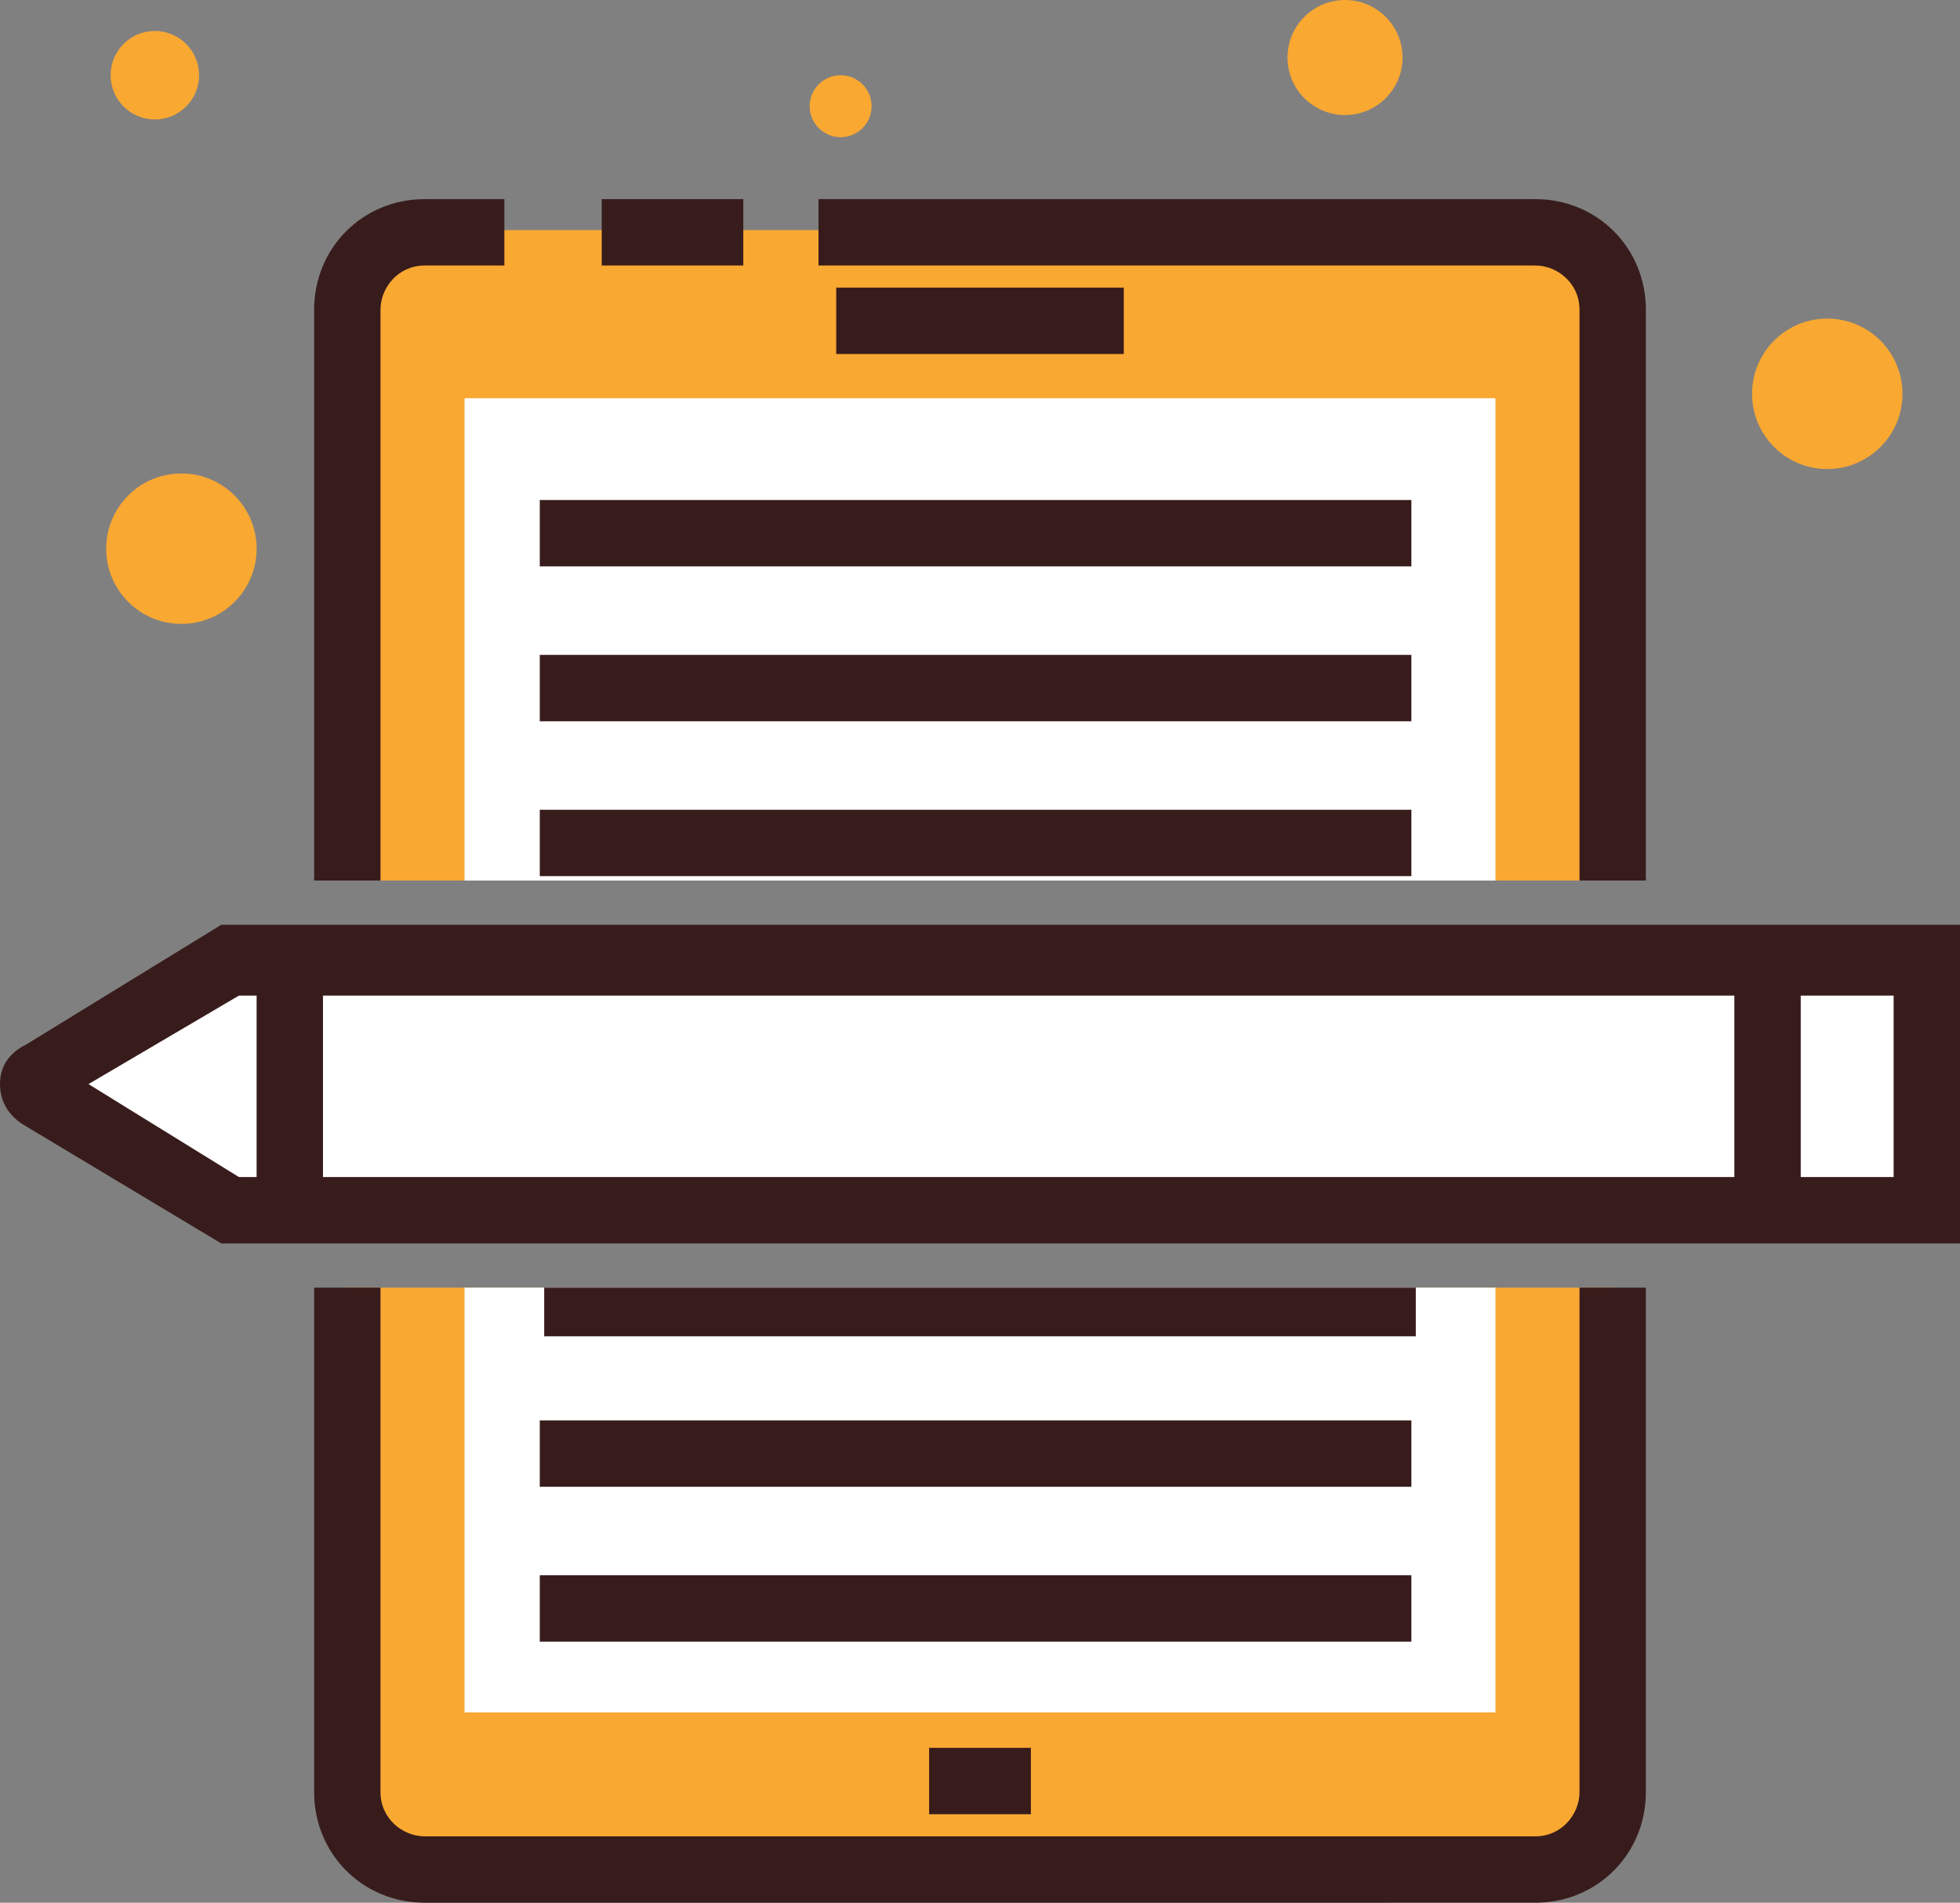<!-- Generator: Adobe Illustrator 19.2.1, SVG Export Plug-In  -->
<svg version="1.1"
	 xmlns="http://www.w3.org/2000/svg" xmlns:xlink="http://www.w3.org/1999/xlink" xmlns:a="http://ns.adobe.com/AdobeSVGViewerExtensions/3.0/"
	 x="0px" y="0px" width="44.3px" height="43px" viewBox="0 0 44.3 43" overflow="visible" enable-background="new 0 0 44.3 43"
	 xml:space="preserve">
<rect x="0" y="0" width="44.3" height="43" fill="#808080" stroke="none"/>
<defs>
</defs>
<path fill="#F9A832" d="M36.5,29.1v11.4c0,1-0.8,1.8-1.8,1.8H9.6c-1,0-1.8-0.8-1.8-1.8V29.1H36.5z"/>
<path fill="#F9A832" d="M36.5,7v12.9H7.8V7c0-1,0.8-1.8,1.8-1.8h25.1C35.7,5.2,36.5,6,36.5,7z"/>
<rect x="10.5" y="29.1" fill="#FFFFFF" width="23.3" height="9.6"/>
<rect x="10.5" y="9" fill="#FFFFFF" width="23.3" height="10.9"/>
<circle fill="#F9A832" cx="19" cy="2.4" r="0.7"/>
<circle fill="#F9A832" cx="3.5" cy="1.7" r="1"/>
<circle fill="#F9A832" cx="30.4" cy="1.3" r="1.3"/>
<circle fill="#F9A832" cx="4.1" cy="12.4" r="1.7"/>
<circle fill="#F9A832" cx="41.3" cy="8.9" r="1.7"/>
<path fill="#FFFFFF" d="M43.6,22v4.9c0,0.2-0.2,0.4-0.4,0.4H5.3c-0.1,0-0.1,0-0.2,0l-4-2.5c-0.3-0.1-0.3-0.5,0-0.7l4-2.5
	c0,0,0.1,0,0.2,0h37.9C43.4,21.7,43.6,21.8,43.6,22z"/>
<g>
	<path fill="#381C1C" d="M7.1,19.9V7c0-1.4,1.1-2.5,2.5-2.5h1.8V6H9.6c-0.6,0-1,0.5-1,1v12.9H7.1z"/>
	<path fill="#381C1C" d="M37.2,29.1v11.4c0,1.4-1.1,2.5-2.5,2.5H9.6c-1.4,0-2.5-1.1-2.5-2.5V29.1h1.5v11.4c0,0.6,0.5,1,1,1h25.1
		c0.6,0,1-0.5,1-1V29.1H37.2z"/>
	<path fill="#381C1C" d="M37.2,7v12.9h-1.5V7c0-0.6-0.5-1-1-1H18.5V4.5h16.2C36.1,4.5,37.2,5.6,37.2,7z"/>
	<rect id="XMLID_13_" x="13.6" y="4.5" fill="#381C1C" width="3.2" height="1.5"/>
	<rect id="XMLID_12_" x="18.9" y="6.5" fill="#381C1C" width="6.5" height="1.5"/>
	<rect id="XMLID_11_" x="12.2" y="11.3" fill="#381C1C" width="19.7" height="1.5"/>
	<rect id="XMLID_10_" x="12.2" y="14.8" fill="#381C1C" width="19.7" height="1.5"/>
	<rect id="XMLID_9_" x="12.2" y="18.3" fill="#381C1C" width="19.7" height="1.5"/>
	<rect x="12.3" y="29.1" fill="#381C1C" width="19.7" height="1.1"/>
	<rect id="XMLID_8_" x="12.2" y="32.1" fill="#381C1C" width="19.7" height="1.5"/>
	<rect id="XMLID_7_" x="12.2" y="35.6" fill="#381C1C" width="19.7" height="1.5"/>
	<rect id="XMLID_6_" x="21" y="39.5" fill="#381C1C" width="2.3" height="1.5"/>
	<path id="XMLID_3_" fill="#381C1C" d="M44.3,28.1H5l-4.5-2.7C0.2,25.2,0,24.9,0,24.5c0-0.4,0.2-0.7,0.6-0.9L5,20.9h39.3V28.1z
		 M5.4,26.6h37.4v-4.1H5.4L2,24.5L5.4,26.6z"/>
	<rect id="XMLID_2_" x="5.8" y="21.7" fill="#381C1C" width="1.5" height="5.7"/>
	<rect id="XMLID_1_" x="39.2" y="21.4" fill="#381C1C" width="1.5" height="6.1"/>
</g>
</svg>
